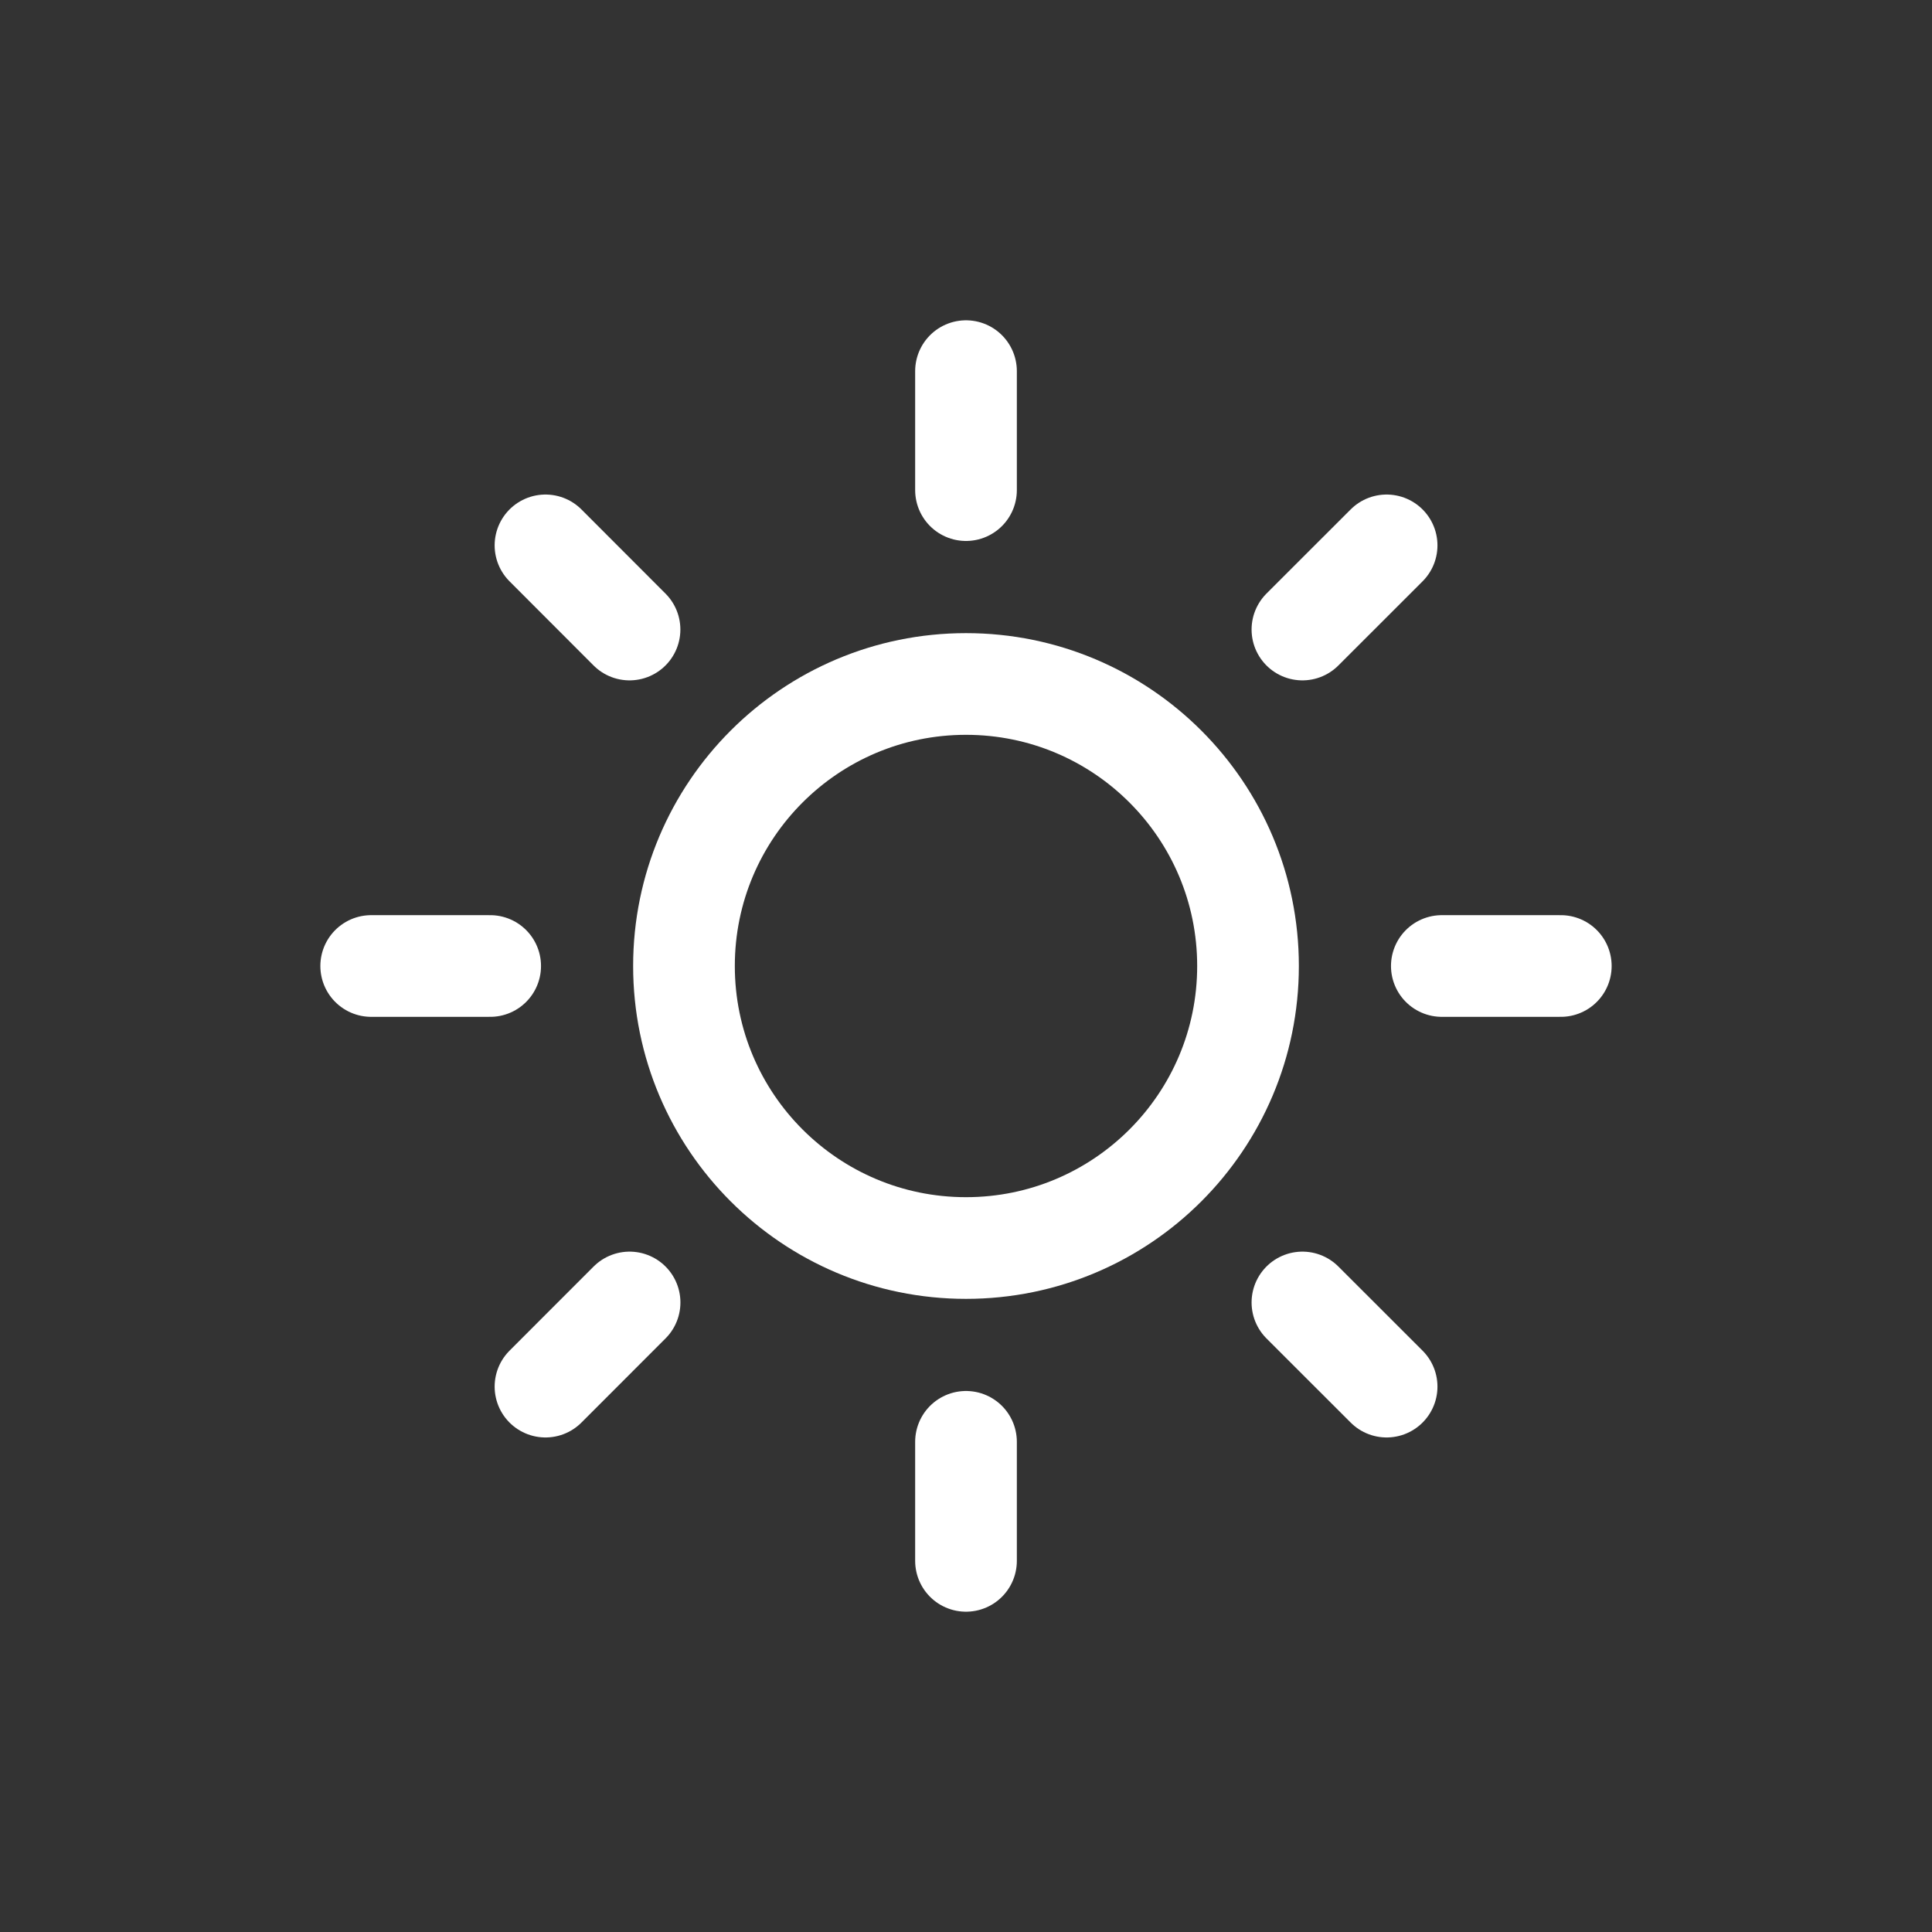 <svg width="38" height="38" viewBox="0 0 38 38" fill="none" xmlns="http://www.w3.org/2000/svg">
        <rect x="0" y="0" width="38" height="38" fill="#333333" stroke="none"/>
        <g>
          
          <path d="M19 24.547C22.064 24.547 24.547 22.063 24.547 19C24.547 15.936 22.064 13.453 19 13.453C15.937 13.453 13.453 15.936 13.453 19C13.453 22.063 15.937 24.547 19 24.547Z" stroke="#FFFFFF" stroke-width="2" stroke-miterlimit="10" stroke-linecap="round" stroke-linejoin="round"></path>
          <path d="M19 7.3V9.64" stroke="#FFFFFF" stroke-width="2" stroke-miterlimit="10" stroke-linecap="round" stroke-linejoin="round"></path>
          <path d="M10.729 10.727L12.382 12.382" stroke="#FFFFFF" stroke-width="2" stroke-miterlimit="10" stroke-linecap="round" stroke-linejoin="round"></path>
          <path d="M7.301 19H9.641" stroke="#FFFFFF" stroke-width="2" stroke-miterlimit="10" stroke-linecap="round" stroke-linejoin="round"></path>
          <path d="M10.729 27.273L12.383 25.618" stroke="#FFFFFF" stroke-width="2" stroke-miterlimit="10" stroke-linecap="round" stroke-linejoin="round"></path>
          <path d="M19 30.7V28.359" stroke="#FFFFFF" stroke-width="2" stroke-miterlimit="10" stroke-linecap="round" stroke-linejoin="round"></path>
          <path d="M27.273 27.273L25.617 25.618" stroke="#FFFFFF" stroke-width="2" stroke-miterlimit="10" stroke-linecap="round" stroke-linejoin="round"></path>
          <path d="M30.699 19H28.359" stroke="#FFFFFF" stroke-width="2" stroke-miterlimit="10" stroke-linecap="round" stroke-linejoin="round"></path>
          <path d="M27.273 10.727L25.617 12.382" stroke="#FFFFFF" stroke-width="2" stroke-miterlimit="10" stroke-linecap="round" stroke-linejoin="round"></path>
        </g>
      </svg>